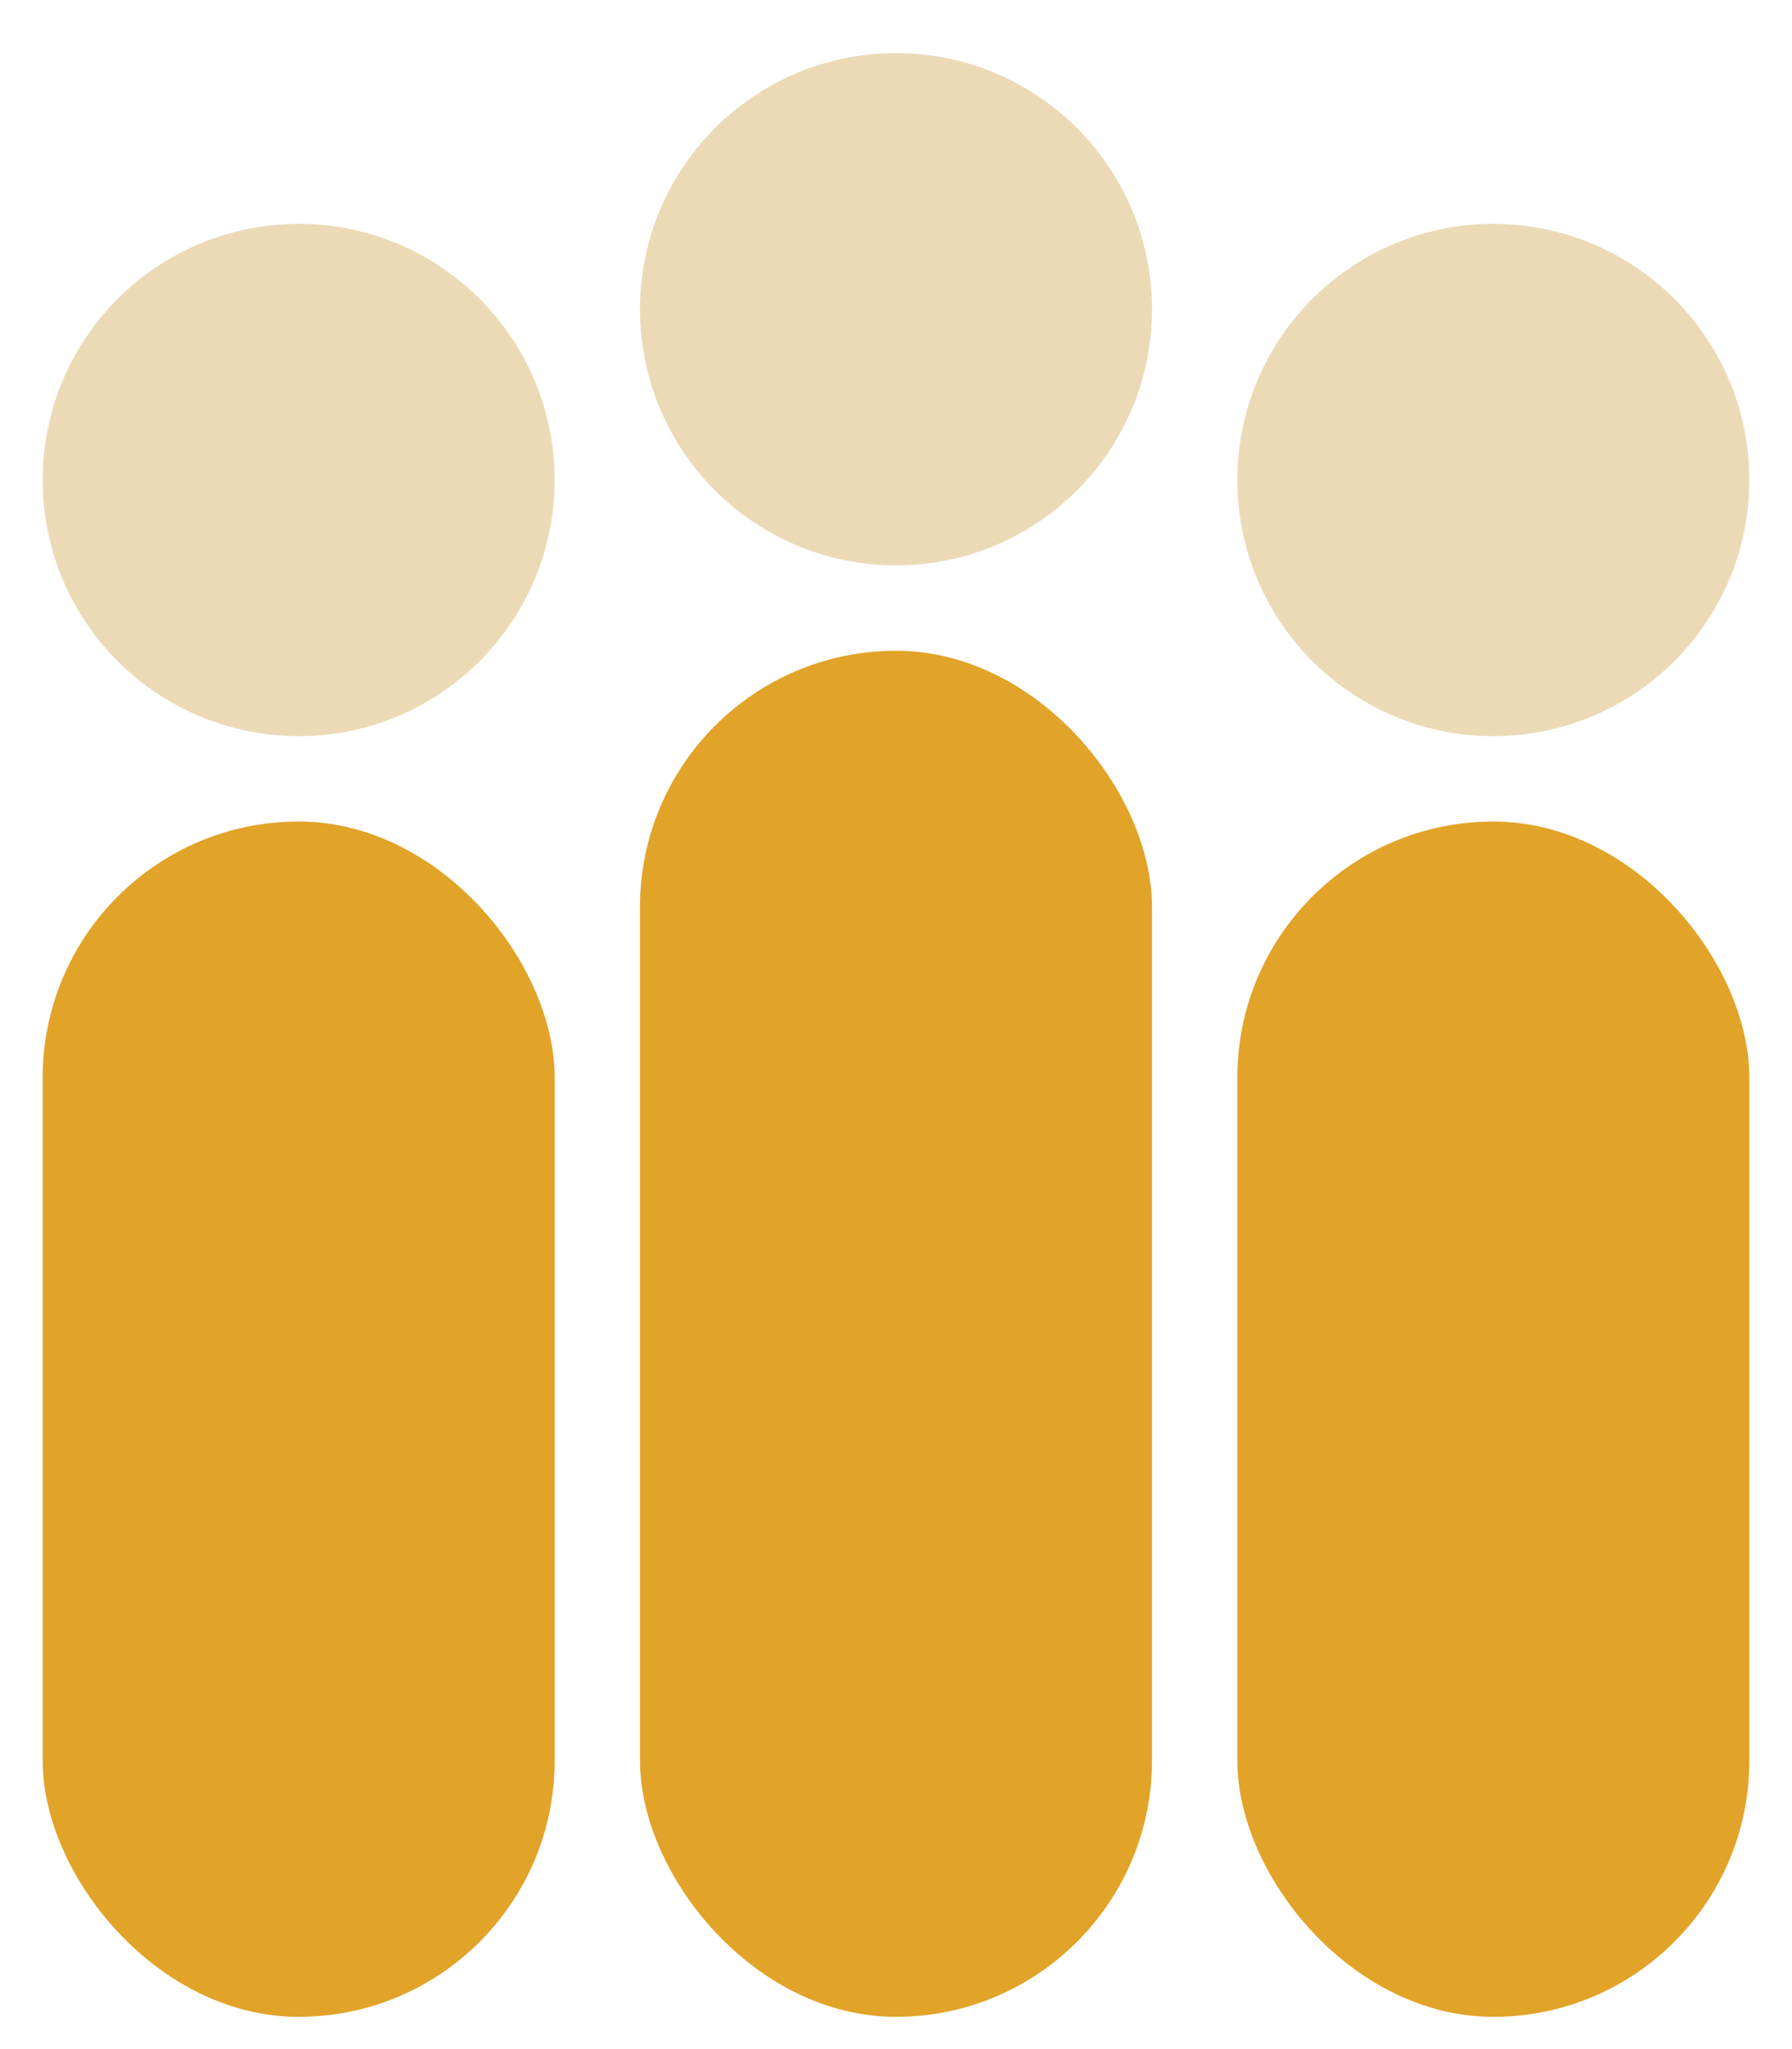 <svg width="21" height="24" viewBox="0 0 21 24" fill="none" xmlns="http://www.w3.org/2000/svg">
<rect x="14.5" y="9.622" width="6" height="14" rx="3" fill="#E2A329"/>
<rect x="7.5" y="7.622" width="6" height="16" rx="3" fill="#E2A329"/>
<rect x="0.5" y="9.622" width="6" height="14" rx="3" fill="#E2A329"/>
<circle cx="17.5" cy="5.622" r="3" fill="#ECDAB7"/>
<circle cx="10.5" cy="3.622" r="3" fill="#ECDAB7"/>
<circle cx="3.5" cy="5.622" r="3" fill="#ECDAB7"/>
</svg>

